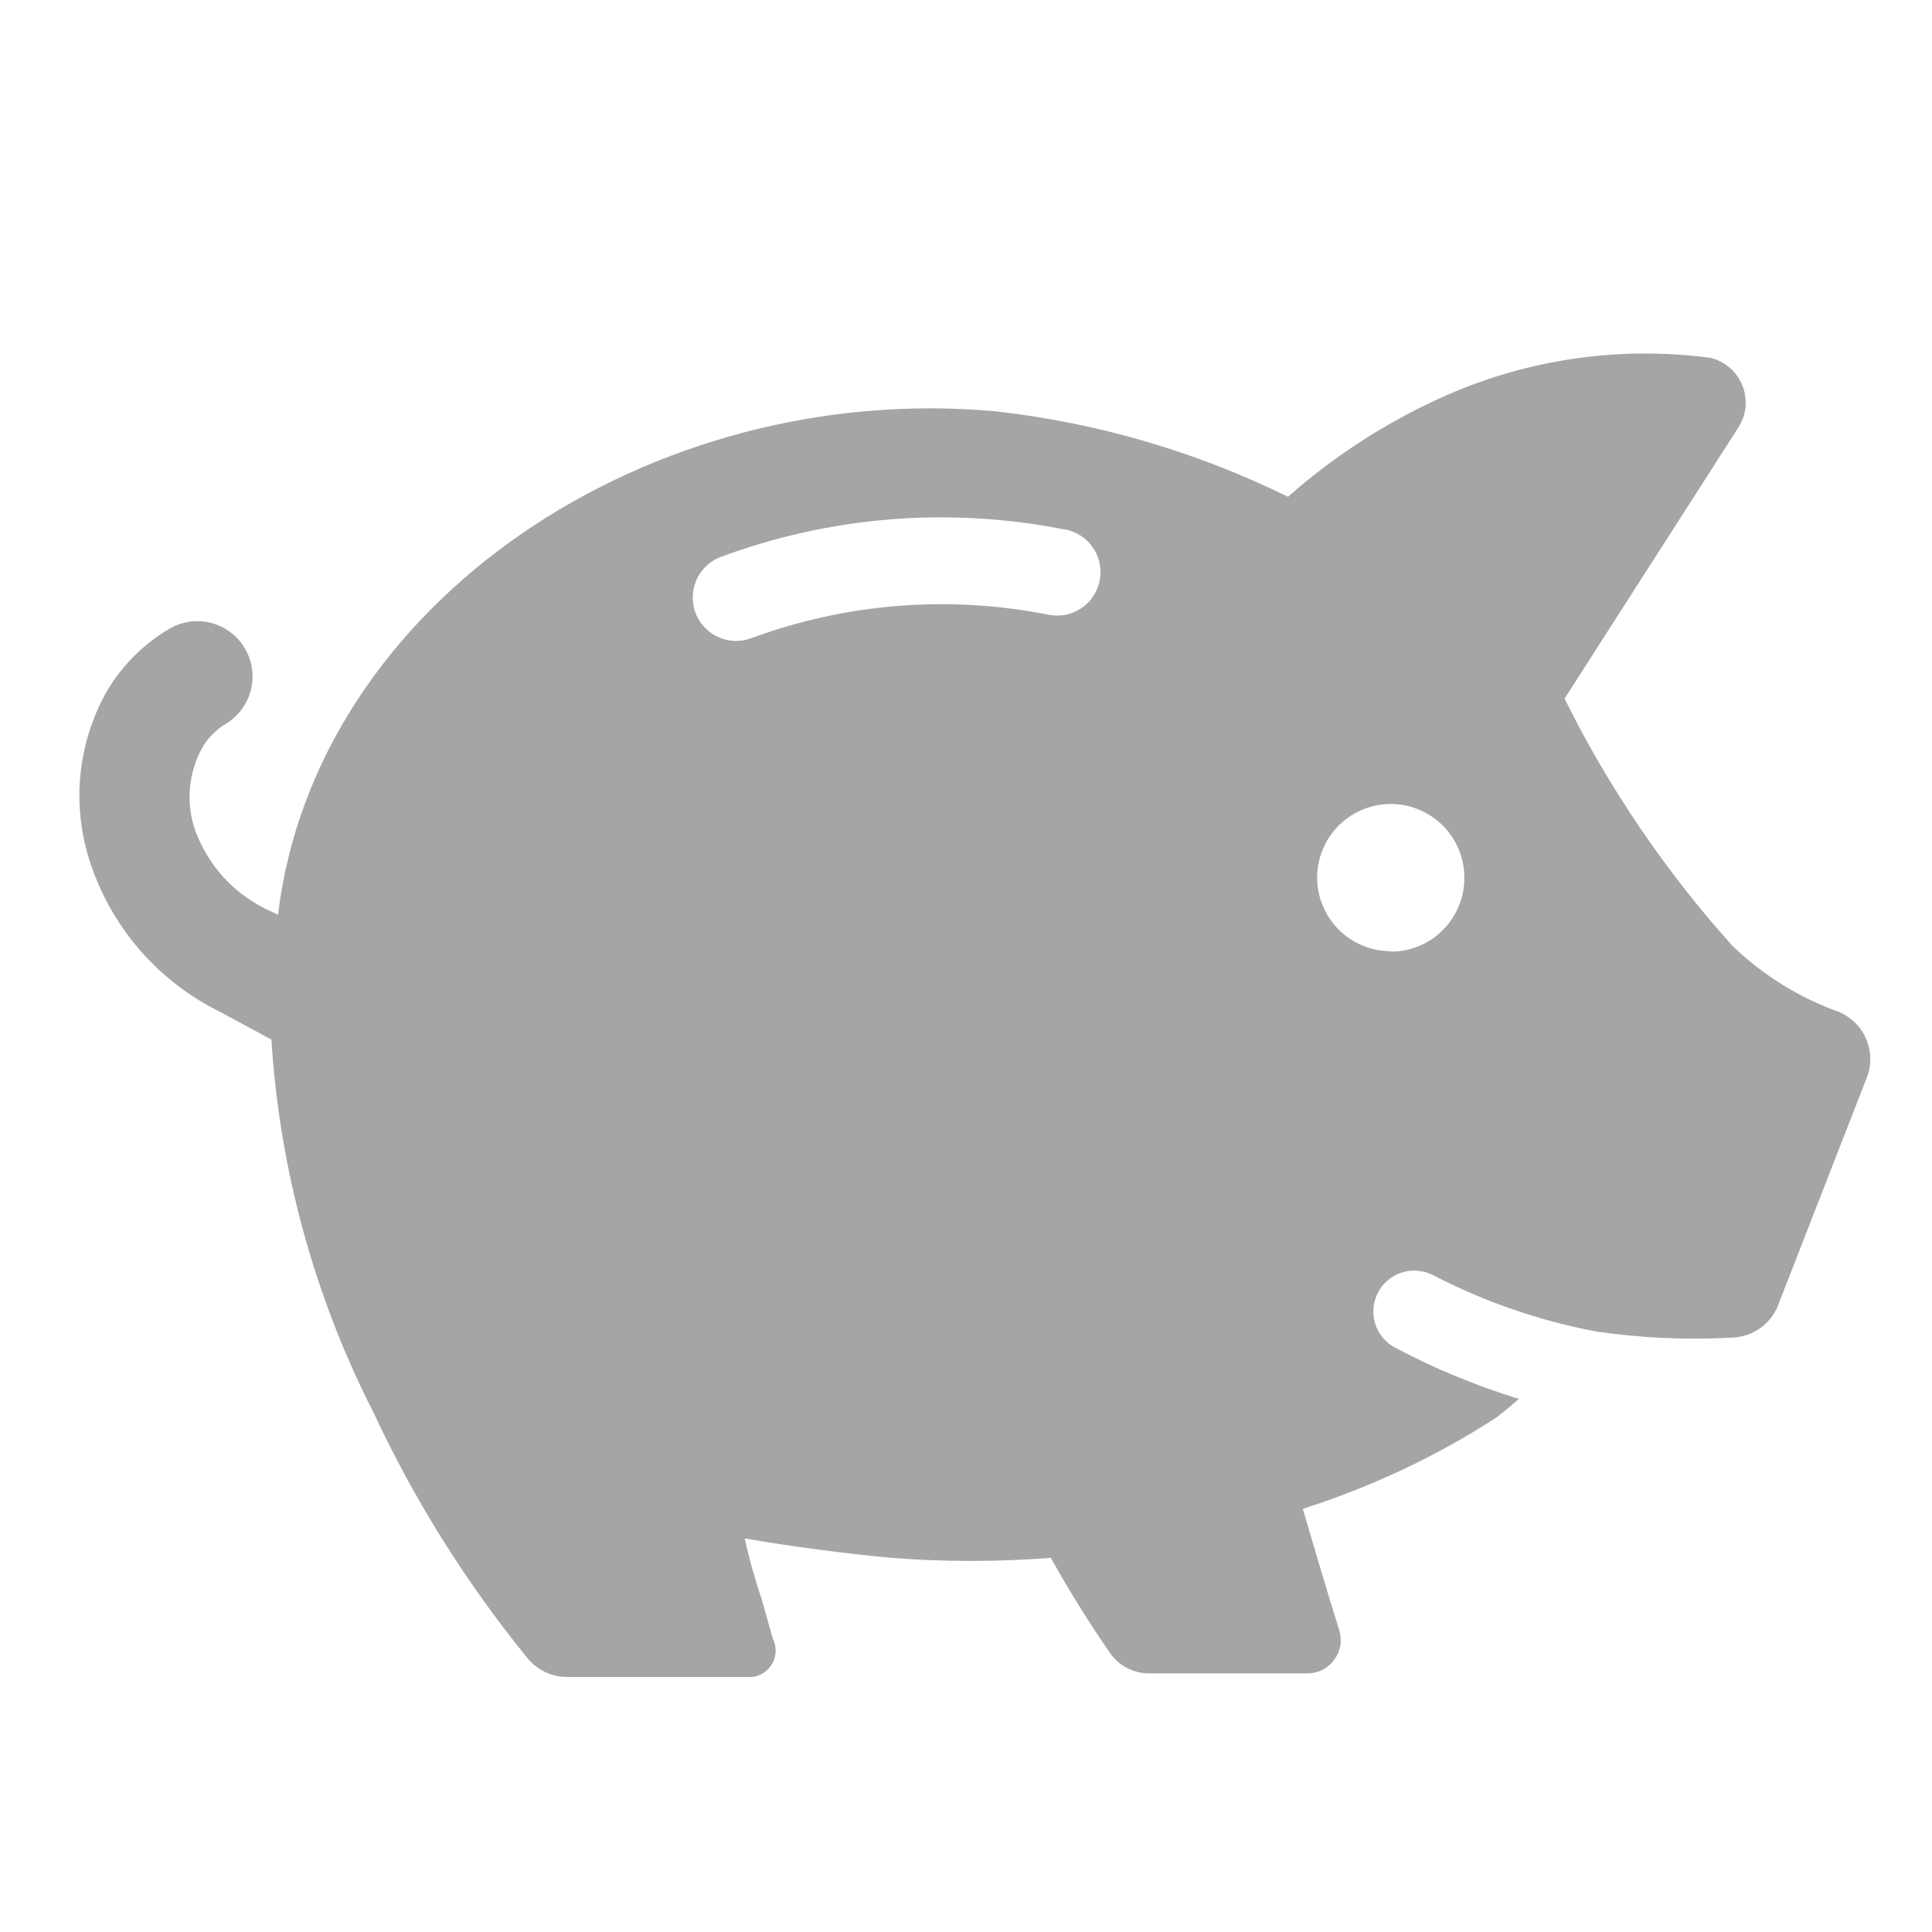 <svg width="21" height="21" viewBox="0 0 21 21" fill="none" xmlns="http://www.w3.org/2000/svg">
<path d="M19.945 10.983C19.53 10.828 19.152 10.59 18.833 10.283C18.105 9.474 17.49 8.569 17.006 7.594L18.889 4.656C18.934 4.588 18.963 4.511 18.972 4.431C18.98 4.35 18.97 4.269 18.94 4.193C18.911 4.118 18.863 4.051 18.802 3.998C18.741 3.945 18.668 3.907 18.589 3.889C17.62 3.761 16.635 3.899 15.739 4.289C15.105 4.567 14.518 4.942 14 5.4C13.006 4.911 11.934 4.597 10.833 4.472C7.056 4.122 3.428 6.556 3.022 9.944L2.945 9.906C2.75 9.82 2.576 9.694 2.432 9.538C2.289 9.381 2.179 9.196 2.111 8.994C2.067 8.853 2.051 8.703 2.066 8.555C2.08 8.408 2.124 8.264 2.195 8.133C2.257 8.023 2.347 7.932 2.456 7.867C2.523 7.826 2.582 7.772 2.629 7.708C2.675 7.645 2.709 7.573 2.728 7.496C2.747 7.42 2.75 7.34 2.738 7.262C2.726 7.184 2.699 7.109 2.658 7.042C2.618 6.974 2.564 6.915 2.5 6.869C2.437 6.822 2.365 6.788 2.288 6.769C2.211 6.751 2.132 6.747 2.054 6.759C1.976 6.771 1.901 6.798 1.833 6.839C1.55 7.008 1.314 7.247 1.15 7.533C1 7.806 0.906 8.105 0.875 8.415C0.843 8.724 0.875 9.036 0.967 9.333C1.079 9.694 1.264 10.027 1.509 10.314C1.755 10.6 2.056 10.834 2.395 11L2.95 11.3C3.039 12.714 3.417 14.094 4.061 15.356C4.505 16.308 5.065 17.201 5.728 18.017C5.781 18.084 5.848 18.137 5.925 18.174C6.003 18.211 6.087 18.229 6.172 18.228H8.178C8.224 18.222 8.268 18.205 8.306 18.179C8.344 18.153 8.375 18.118 8.397 18.077C8.419 18.036 8.43 17.991 8.431 17.945C8.431 17.898 8.421 17.852 8.4 17.811L8.278 17.378C8.205 17.163 8.143 16.944 8.095 16.722C8.6 16.811 9.25 16.894 9.689 16.933C10.266 16.978 10.845 16.978 11.422 16.933C11.639 17.322 11.861 17.672 12.061 17.961C12.108 18.031 12.172 18.089 12.247 18.128C12.321 18.168 12.405 18.189 12.489 18.189H14.217C14.273 18.188 14.329 18.174 14.379 18.148C14.429 18.122 14.472 18.084 14.505 18.038C14.538 17.992 14.56 17.939 14.569 17.884C14.578 17.828 14.573 17.77 14.556 17.717C14.428 17.306 14.261 16.744 14.161 16.4C14.895 16.166 15.596 15.838 16.244 15.422C16.333 15.361 16.422 15.278 16.511 15.206C16.046 15.063 15.596 14.877 15.167 14.65C15.062 14.595 14.983 14.502 14.948 14.389C14.913 14.277 14.923 14.155 14.978 14.05C15.032 13.945 15.126 13.867 15.239 13.831C15.351 13.796 15.473 13.807 15.578 13.861C16.134 14.149 16.729 14.355 17.345 14.472C17.837 14.544 18.336 14.567 18.833 14.539C18.944 14.534 19.05 14.497 19.139 14.432C19.228 14.367 19.296 14.276 19.333 14.172L20.294 11.706C20.321 11.635 20.332 11.56 20.329 11.486C20.325 11.411 20.306 11.337 20.274 11.27C20.241 11.202 20.195 11.142 20.138 11.093C20.082 11.044 20.016 11.006 19.945 10.983ZM8.161 6.939C8.108 6.958 8.051 6.967 7.995 6.967C7.885 6.965 7.78 6.925 7.697 6.855C7.613 6.784 7.557 6.687 7.537 6.579C7.518 6.472 7.536 6.361 7.589 6.266C7.642 6.17 7.726 6.096 7.828 6.056C9.015 5.614 10.301 5.508 11.544 5.75C11.609 5.757 11.67 5.778 11.726 5.81C11.782 5.842 11.831 5.886 11.869 5.938C11.908 5.989 11.935 6.048 11.95 6.111C11.964 6.174 11.966 6.239 11.955 6.303C11.943 6.366 11.919 6.426 11.883 6.48C11.848 6.534 11.802 6.58 11.747 6.615C11.693 6.65 11.633 6.674 11.569 6.685C11.506 6.695 11.441 6.693 11.378 6.678C10.302 6.468 9.189 6.558 8.161 6.939ZM15.117 10.339C14.959 10.339 14.804 10.292 14.672 10.204C14.541 10.116 14.438 9.991 14.378 9.845C14.317 9.699 14.301 9.538 14.332 9.383C14.363 9.228 14.439 9.085 14.551 8.973C14.663 8.861 14.806 8.785 14.961 8.754C15.116 8.723 15.277 8.739 15.423 8.8C15.569 8.86 15.694 8.963 15.782 9.094C15.87 9.226 15.917 9.381 15.917 9.539C15.918 9.644 15.898 9.748 15.858 9.845C15.818 9.943 15.76 10.031 15.686 10.106C15.613 10.181 15.525 10.241 15.428 10.281C15.331 10.322 15.227 10.344 15.122 10.344L15.117 10.339Z" fill="#A5A5A5"/>
</svg>

